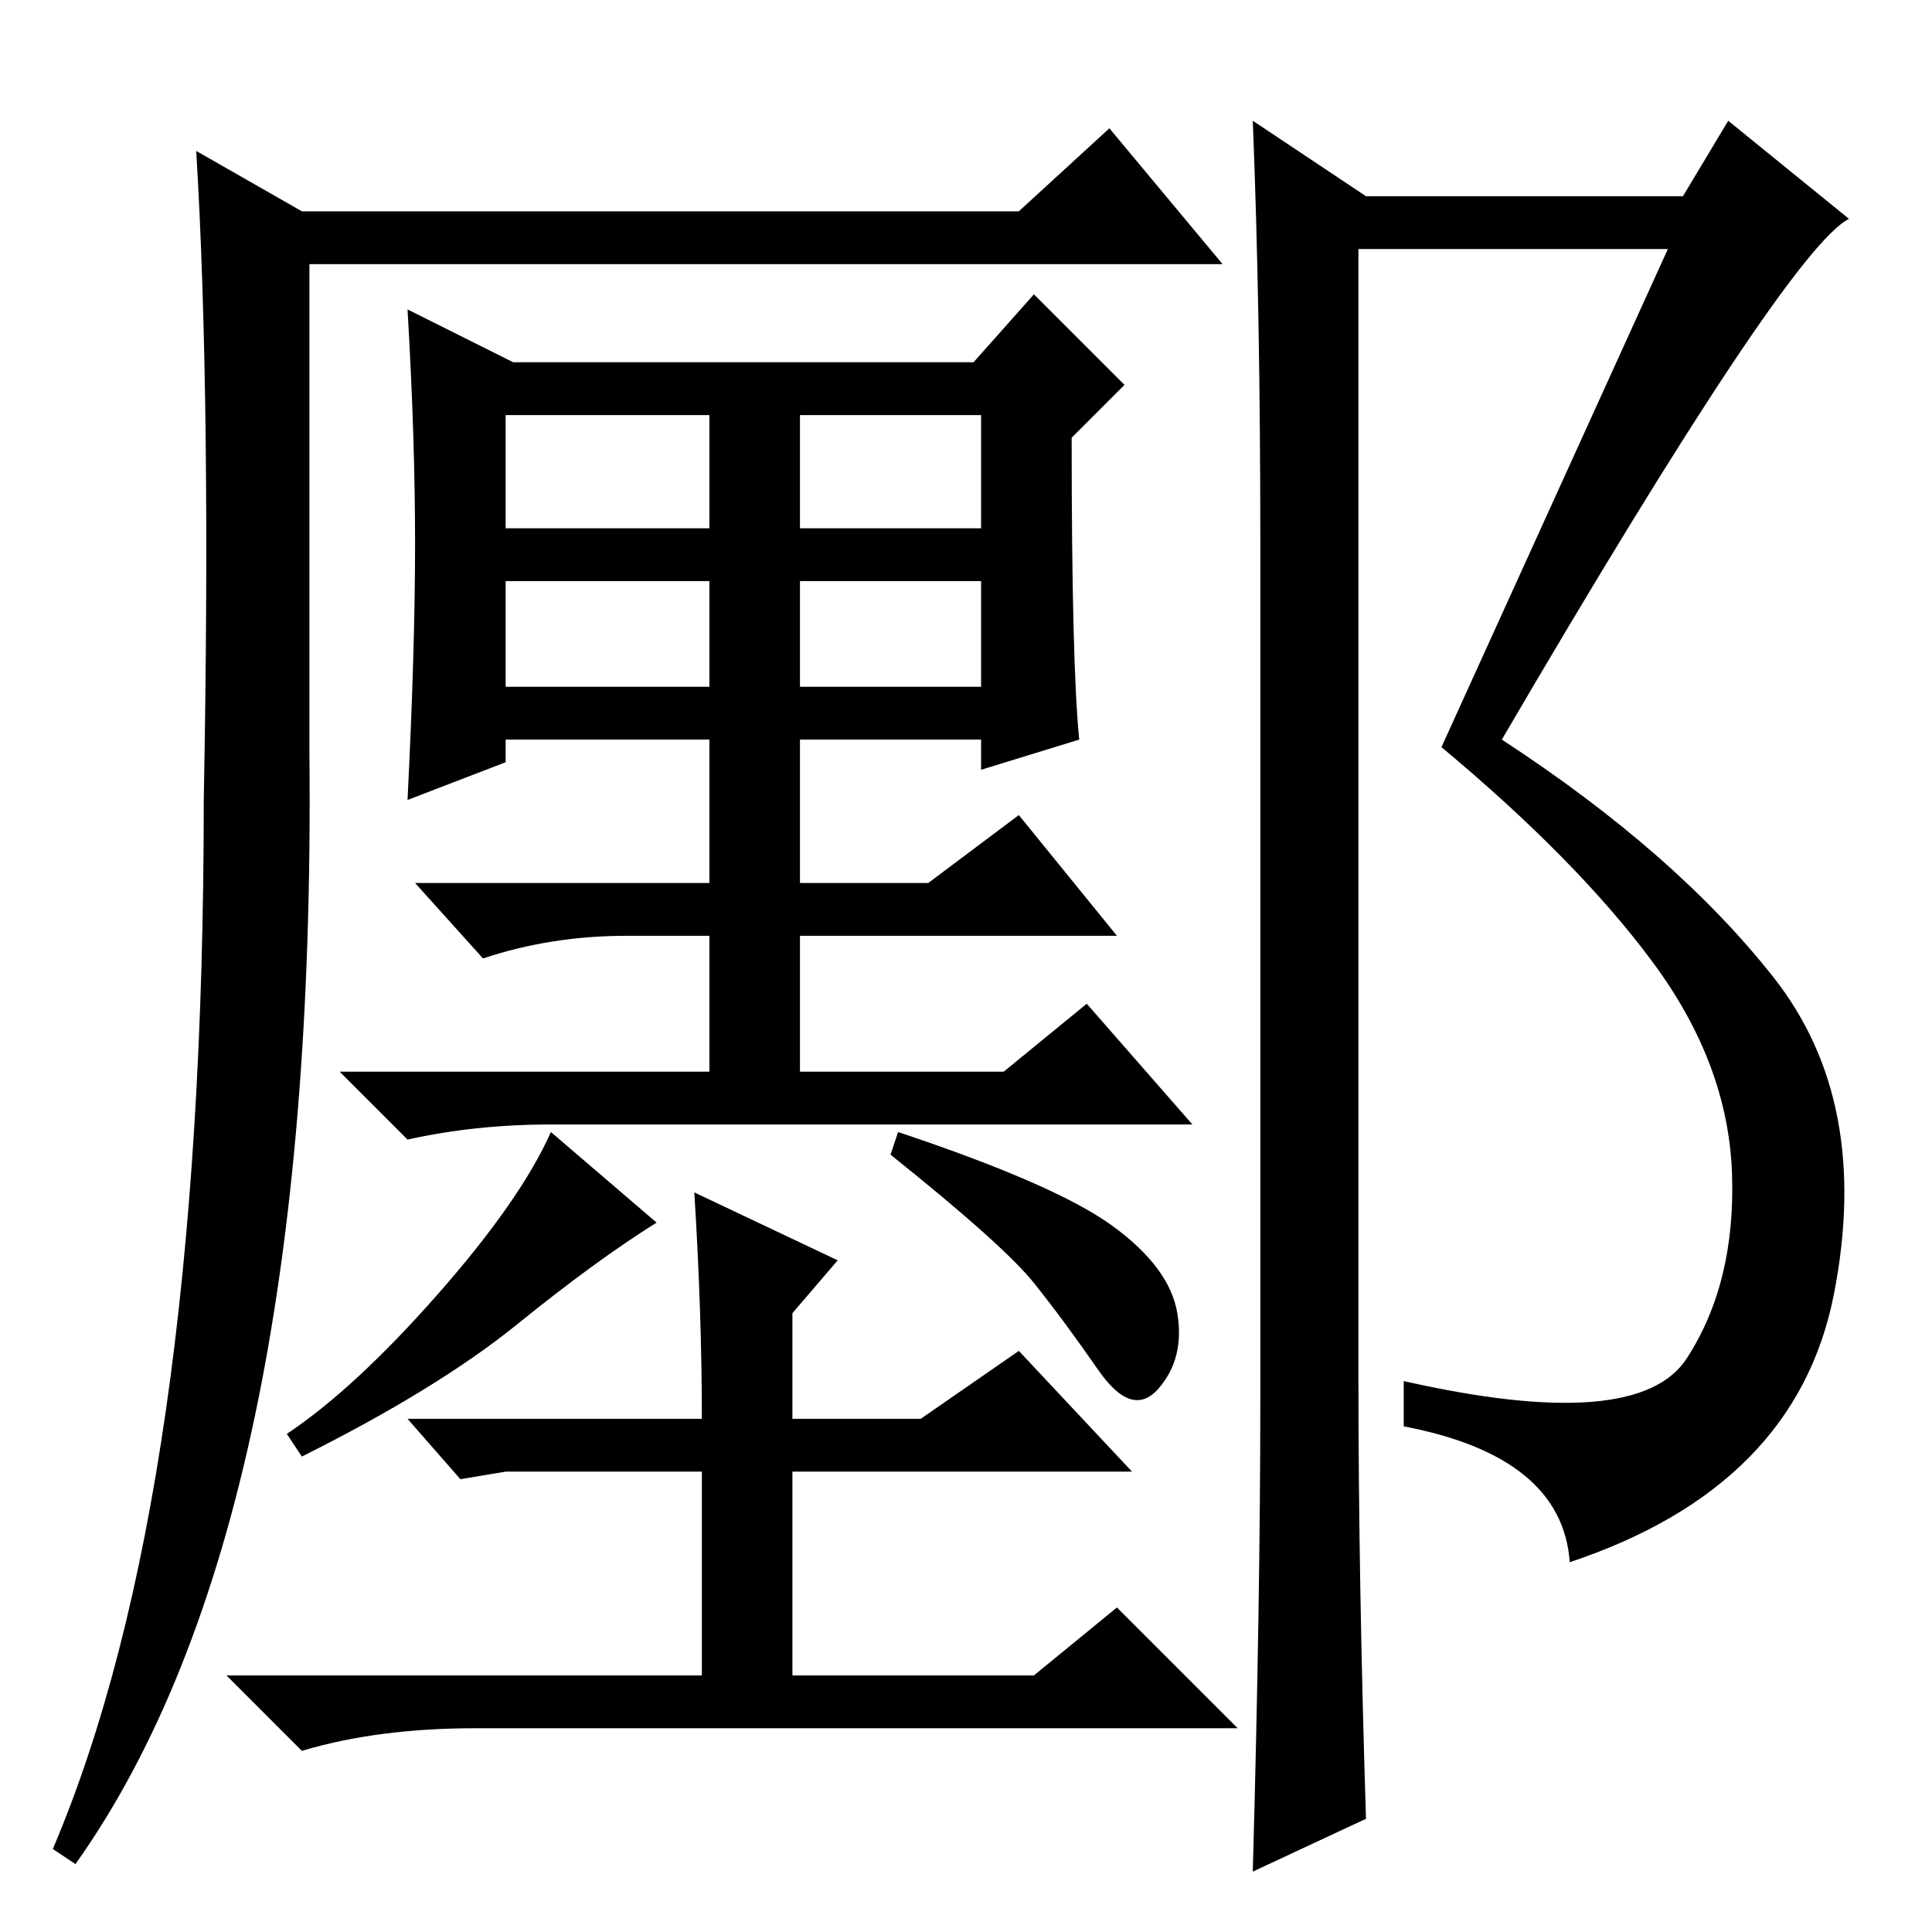 <?xml version="1.0" standalone="no"?>
<!DOCTYPE svg PUBLIC "-//W3C//DTD SVG 1.1//EN" "http://www.w3.org/Graphics/SVG/1.1/DTD/svg11.dtd" >
<svg xmlns="http://www.w3.org/2000/svg" xmlns:xlink="http://www.w3.org/1999/xlink" version="1.1" viewBox="0 -36 256 256">
  <g transform="matrix(1 0 0 -1 0 220)">
   <path fill="currentColor"
d="M167 71v113q0 31 -1 56l15 -10h42l6 10l16 -13q-8 -4 -46 -69q23 -15 36 -31.5t8 -42t-35 -35.5q-1 14 -22 18v6q31 -7 37.5 3t6 24.5t-10.5 28t-28 28.5l30 66h-41v-150q0 -26 1 -58l-15 -7q1 36 1 63zM26 236l14 -8h95l12 11l15 -18h-121v-65q1 -102 -31 -147l-3 2
q20 47 20 139q1 53 -1 86zM143 158l-13 -4v4h-24v-19h17l12 9l13 -16h-42v-18h27l11 9l14 -16h-85q-10 0 -19 -2l-9 9h49v18h-11q-10 0 -19 -3l-9 10h39v19h-27v-3l-13 -5q1 20 1 34t-1 31l14 -7h61l8 9l12 -12l-7 -7q0 -30 1 -40zM67 186h27v15h-27v-15zM106 186h24v15h-24
v-15zM67 165h27v14h-27v-14zM106 165h24v14h-24v-14zM87 94q-8 -5 -18.5 -13.5t-28.5 -17.5l-2 3q9 6 20 18.5t15 21.5zM147.5 93.5q7.5 -5.5 8.5 -11.5t-2.5 -10t-8 2.5t-8.5 11.5t-19 17l1 3q21 -7 28.5 -12.5zM67 61l-6 -1l-7 8h39q0 14 -1 30l19 -9l-6 -7v-14h17l13 9
l15 -16h-45v-27h32l11 9l16 -16h-101q-13 0 -23 -3l-10 10h63v27h-26z" />
  </g>

</svg>

